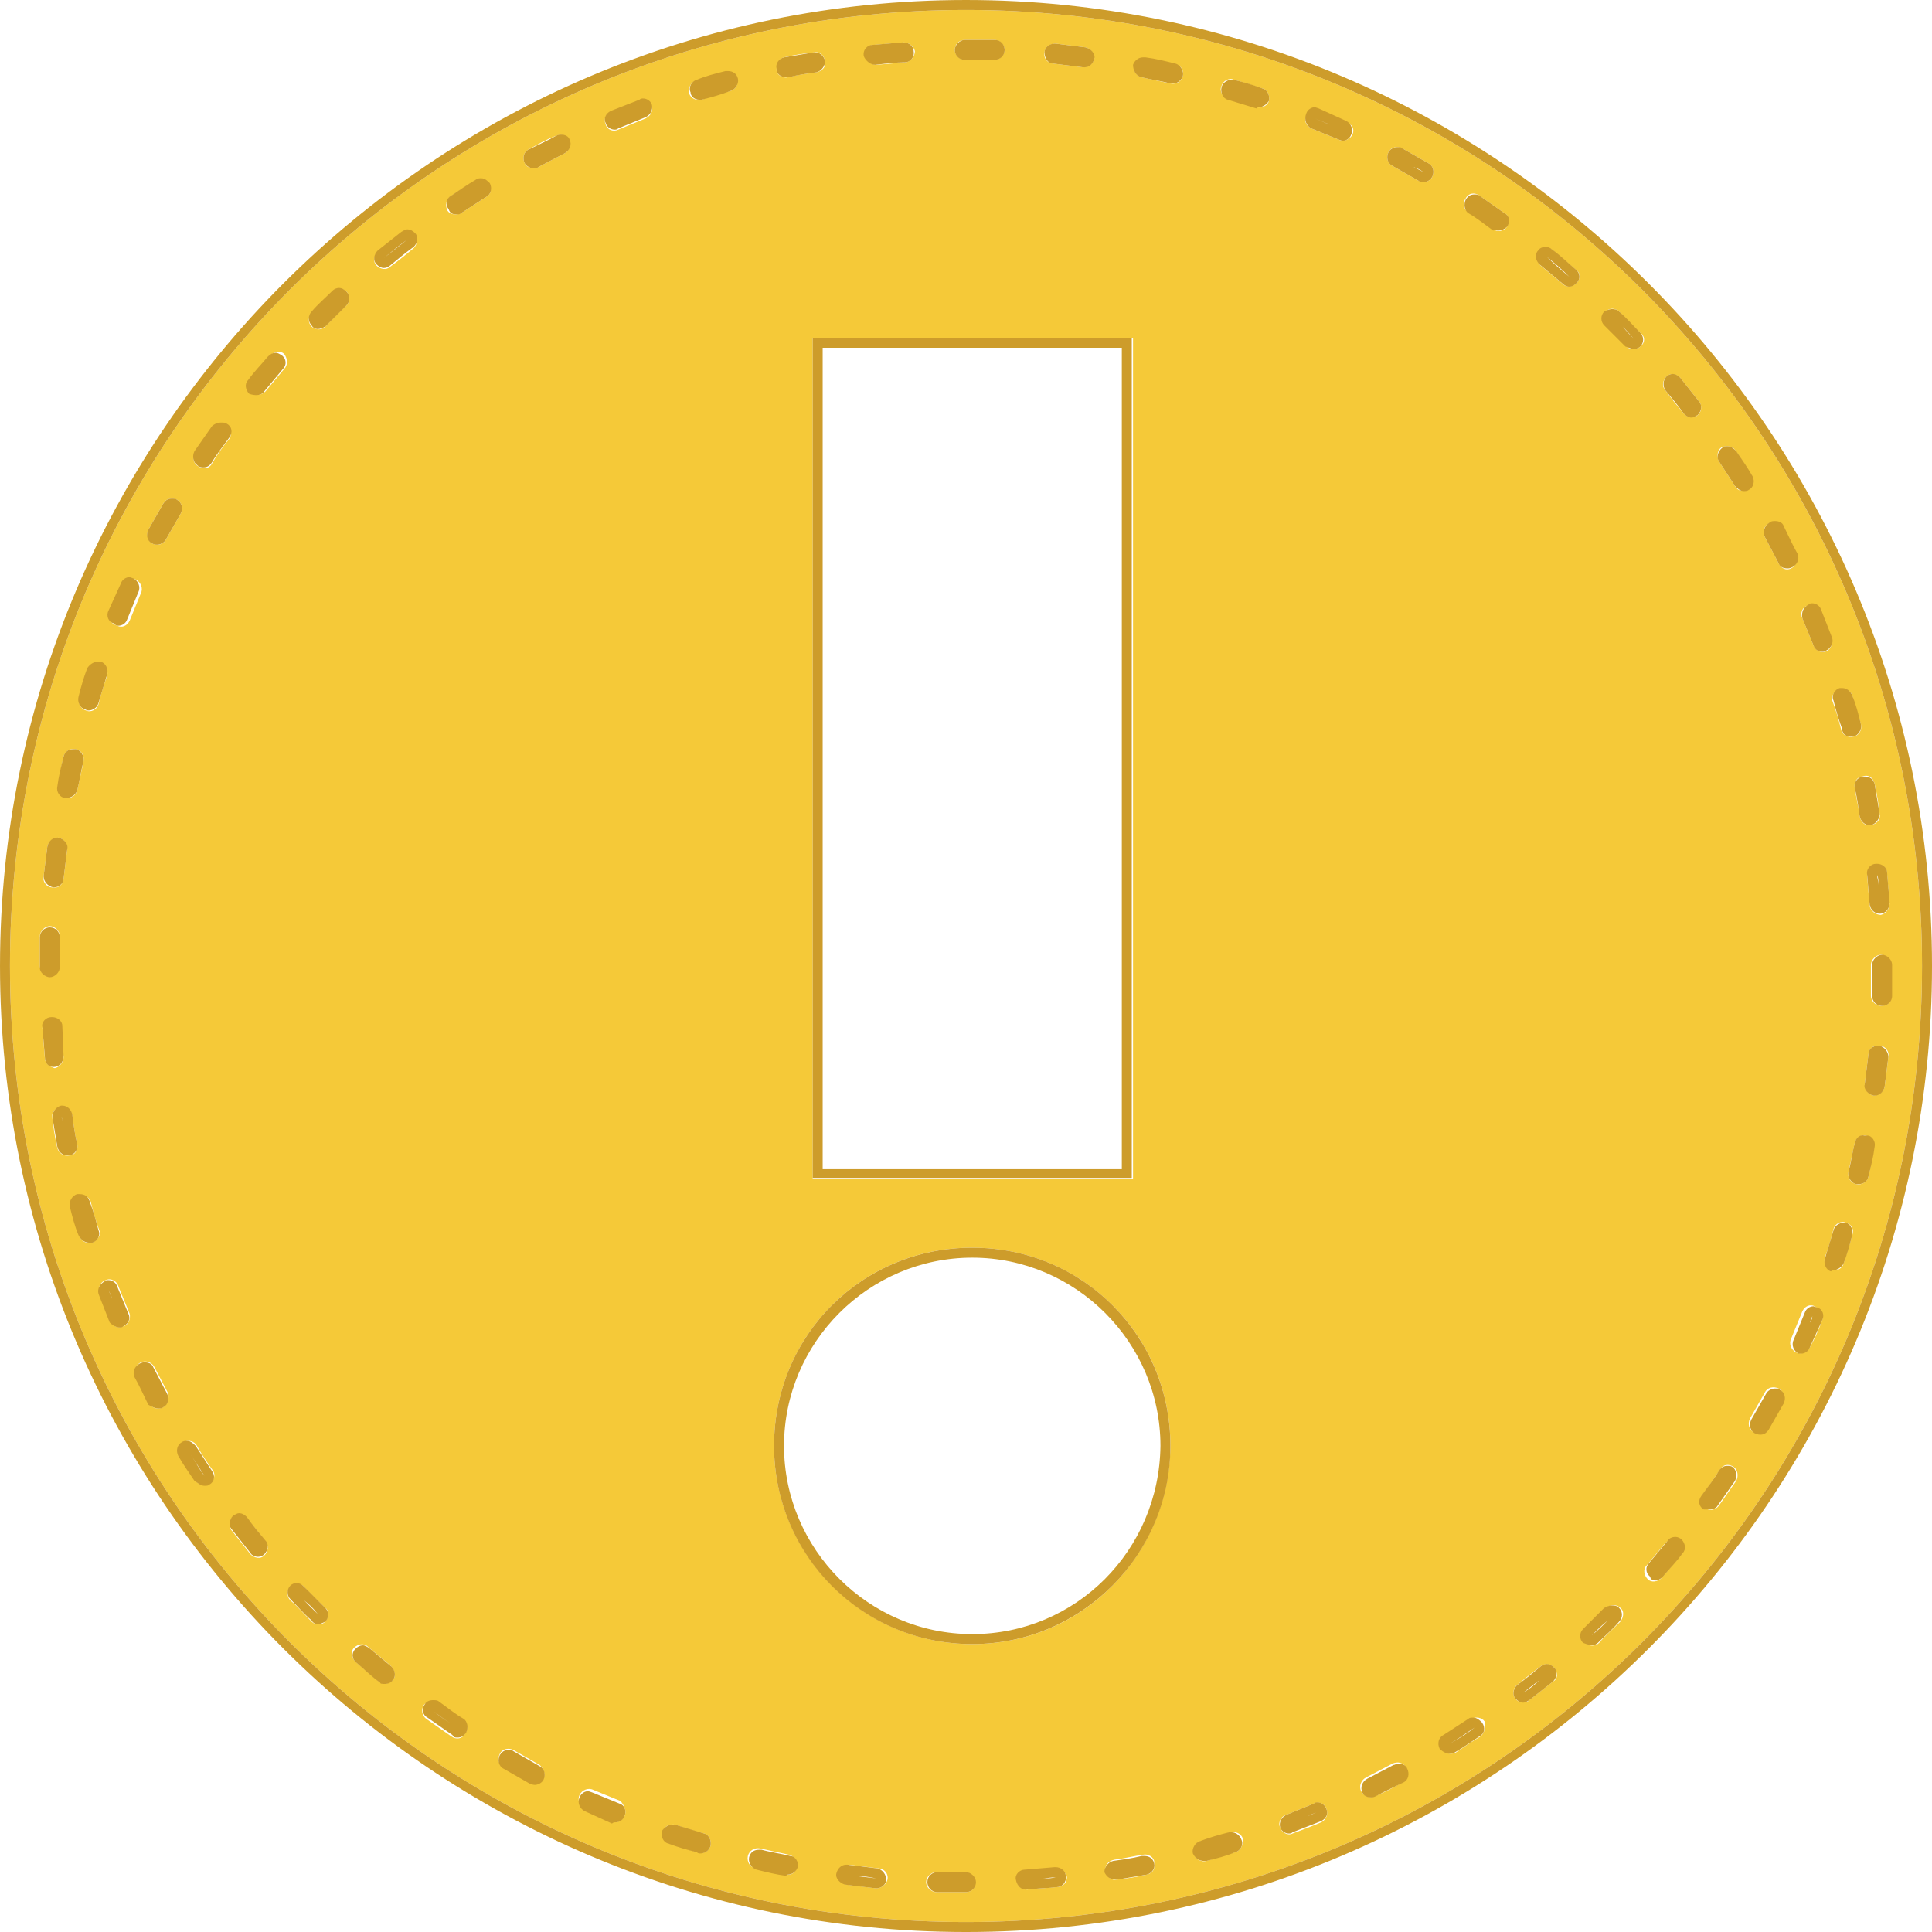 <svg xmlns="http://www.w3.org/2000/svg" width="155" height="155" viewBox="0 0 155 155"><path fill="#F5C938" d="M77.5.8c-42.4 0-76.7 34.3-76.7 76.7s34.3 76.7 76.7 76.7c42.4 0 76.7-34.3 76.7-76.7s-34.3-76.7-76.7-76.7zm73.9 69.3l.2 2.4c0 .4-.3.8-.7.9-.4 0-.8-.3-.9-.7l-.2-2.4c0-.4.3-.8.7-.9.5-.1.9.2.9.7zm-1-7.2c.2.8.3 1.6.4 2.4.1.4-.2.8-.7.9-.4.1-.8-.2-.9-.7-.1-.8-.3-1.6-.4-2.3-.1-.4.2-.9.6-.9.5-.2.9.1 1 .6zm-2.8-7.6c.4-.1.9.1 1 .5.2.8.5 1.6.7 2.3.1.4-.1.9-.6 1-.4.1-.9-.1-1-.6-.2-.8-.4-1.5-.7-2.3-.1-.4.2-.8.6-.9zm-62.9-51.8l2.4.3c.4.1.7.5.7.9-.1.4-.5.7-.9.7l-2.4-.3c-.4 0-.8-.4-.7-.9 0-.4.4-.7.9-.7zm6.2 23.6v67.5h-25.7v-67.5h25.7zm-13.5-23.9h2.4c.4 0 .8.4.8.8s-.4.8-.8.8h-2.4c-.4 0-.8-.4-.8-.8s.3-.8.8-.8zm-7.3.4l2.4-.2c.4 0 .8.3.9.7 0 .4-.3.8-.7.9l-2.4.2c-.4 0-.8-.3-.9-.7-.1-.5.3-.9.7-.9zm-7.2 1c.8-.2 1.6-.3 2.4-.4.4-.1.8.2.9.7.1.4-.2.8-.7.9-.7.1-1.5.2-2.3.4-.4.1-.9-.2-.9-.6s.2-.9.6-1zm-51 37.9l1.2-2.1c.2-.4.7-.5 1.1-.3.4.2.5.7.3 1.1l-1.2 2.1c-.2.4-.7.5-1.1.3-.3-.2-.5-.7-.3-1.1zm-3.1 6.6c.3-.8.6-1.5 1-2.2.2-.4.7-.6 1.1-.4.4.2.6.7.4 1.1l-.9 2.2c-.2.4-.6.6-1 .4-.6-.2-.8-.7-.6-1.1zm-2.4 6.9c.2-.8.5-1.6.7-2.3.1-.4.6-.6 1-.5.4.1.6.6.5 1-.3.8-.5 1.5-.7 2.3-.1.4-.6.7-1 .5-.4-.1-.7-.6-.5-1zm-1.3 4.7c.1-.4.5-.7 1-.6.4.1.7.5.6 1l-.5 2.3c-.1.4-.5.7-.9.6-.4-.1-.7-.5-.6-.9.1-.8.2-1.6.4-2.4zm-1.3 7.2c.1-.4.5-.7.9-.7.4.1.7.5.7.9l-.3 2.4c0 .4-.4.8-.9.7-.4 0-.8-.4-.7-.9l.3-2.4zm-.6 9.6v-2.4c0-.4.4-.8.8-.8s.8.4.8.8v2.4c0 .4-.4.8-.8.8-.4.1-.8-.3-.8-.8zm.4 7.4l-.2-2.4c0-.4.3-.8.7-.8.4 0 .8.3.8.7l.2 2.4c0 .4-.3.8-.7.9-.4-.1-.8-.4-.8-.8zm1 7.2c-.2-.8-.3-1.6-.4-2.4-.1-.4.2-.8.7-.9.4-.1.8.2.9.7.1.7.2 1.5.4 2.3.1.4-.2.9-.6.9-.5.1-.9-.2-1-.6zm2.8 7.6c-.4.1-.9-.1-1-.5-.2-.8-.5-1.6-.7-2.3-.1-.4.1-.9.6-1 .4-.1.9.1 1 .6.2.8.4 1.5.7 2.3.1.3-.2.7-.6.9zm2.5 6.7c-.4.2-.9 0-1-.4-.3-.7-.6-1.5-.9-2.3-.2-.4.1-.9.5-1 .4-.2.9.1 1 .5l.9 2.2c.1.4-.1.9-.5 1zm3.2 6.5c-.4.2-.9.1-1.1-.3-.4-.7-.8-1.4-1.1-2.2-.2-.4 0-.9.4-1.1.4-.2.9 0 1.1.4l1.1 2.1c.1.4-.1.9-.4 1.1zm3.7 6.1c-.4.2-.9.1-1.1-.2-.5-.7-.9-1.4-1.3-2-.2-.4-.1-.9.3-1.1.4-.2.9-.1 1.1.3.4.7.8 1.3 1.3 2 .2.3.1.8-.3 1zm.2-81.8c-.2.4-.7.5-1.1.2-.4-.2-.5-.7-.2-1.1l1.4-2c.3-.4.8-.4 1.1-.2.4.3.4.8.2 1.1-.5.6-1 1.3-1.4 2zm4.2 87.6c-.3.3-.8.2-1.1-.1l-1.5-1.9c-.3-.3-.2-.9.1-1.1.3-.3.9-.2 1.1.1.5.6 1 1.2 1.5 1.9.3.3.2.8-.1 1.1zm1.6-95.2l-1.5 1.8c-.3.3-.8.4-1.1.1-.3-.3-.4-.8-.1-1.1.5-.6 1-1.2 1.6-1.9.3-.3.8-.4 1.1-.1.3.4.3.9 0 1.2zm3.3 100.5c-.3.3-.8.3-1.1 0-.6-.6-1.1-1.2-1.7-1.7-.3-.3-.3-.8 0-1.1.3-.3.8-.3 1.1 0 .5.6 1.1 1.1 1.7 1.7.3.2.3.7 0 1.1zm1.7-105.6c-.6.5-1.1 1.1-1.7 1.7-.3.3-.8.3-1.1 0-.3-.3-.3-.8 0-1.1.6-.6 1.2-1.1 1.7-1.7.3-.3.8-.3 1.1 0 .3.3.3.8 0 1.1zm3.7 110.3c-.3.3-.8.4-1.1.1-.6-.5-1.2-1-1.9-1.6-.3-.3-.4-.8-.1-1.1s.8-.4 1.1-.1l1.8 1.5c.4.4.5.9.2 1.2zm1.7-114.9c-.6.5-1.2 1-1.9 1.5-.3.3-.8.2-1.1-.1s-.2-.8.1-1.1l1.9-1.5c.3-.3.9-.2 1.1.1s.2.8-.1 1.1zm4.1 119.2c-.2.4-.7.5-1.1.2l-2-1.4c-.4-.3-.4-.8-.2-1.1s.8-.4 1.1-.2c.6.5 1.3.9 2 1.4.4.2.5.7.2 1.1zm1.7-123.3l-2 1.3c-.4.2-.9.1-1.1-.2-.2-.4-.1-.9.2-1.1.7-.5 1.4-.9 2-1.3.4-.2.9-.1 1.1.3.3.3.2.8-.2 1zm4.6 126.9c-.2.4-.7.5-1.1.3l-2.1-1.2c-.4-.2-.5-.7-.3-1.1.2-.4.7-.5 1.1-.3l2.1 1.2c.3.3.5.7.3 1.1zm1.7-130.4l-2.1 1.1c-.4.2-.9.1-1.1-.3-.2-.4-.1-.9.3-1.1.7-.4 1.4-.8 2.2-1.1.4-.2.9 0 1.1.4.1.3 0 .8-.4 1zm4.8 133.4c-.2.4-.6.6-1 .4-.8-.3-1.5-.6-2.2-1-.4-.2-.6-.7-.4-1.1.2-.4.7-.6 1.1-.4l2.2.9c.3.4.5.8.3 1.2zm1.7-136.2l-2.2.9c-.4.2-.9 0-1-.4-.2-.4 0-.9.4-1 .7-.3 1.5-.6 2.3-.9.4-.2.9.1 1 .5.1.3-.1.7-.5.9zm5.2 138.6c-.1.4-.6.7-1 .5-.8-.2-1.6-.5-2.3-.7-.4-.1-.6-.6-.5-1 .1-.4.6-.6 1-.5.8.3 1.5.5 2.3.7.4.1.6.6.5 1zm1.6-140.8c-.8.2-1.5.4-2.3.7-.4.1-.9-.1-1-.5-.1-.4.1-.9.5-1 .8-.2 1.6-.5 2.3-.7.4-.1.9.1 1 .6.2.3-.1.8-.5.9zm4.4 143.1l-2.4-.5c-.4-.1-.7-.5-.6-1 .1-.4.5-.7 1-.6l2.3.5c.4.1.7.5.6.9 0 .5-.4.8-.9.7zm7.3 1.1l-2.4-.3c-.4-.1-.7-.5-.7-.9.1-.4.5-.7.9-.7l2.4.3c.4 0 .8.4.7.9-.1.4-.5.7-.9.7zm7.2.3h-2.4c-.4 0-.8-.4-.8-.8s.4-.8.8-.8h2.3c.4 0 .8.4.8.8.1.4-.2.8-.7.8zm7.3-.4l-2.4.2c-.4 0-.8-.3-.8-.7 0-.4.3-.8.7-.8l2.4-.2c.4 0 .8.3.9.7 0 .4-.3.8-.8.8zm7.2-1c-.8.2-1.6.3-2.4.4-.4.1-.8-.2-.9-.7-.1-.4.2-.8.7-.9.8-.1 1.6-.3 2.3-.4.4-.1.9.2.9.6.1.5-.1.9-.6 1zm-14-18.5c-8.8 0-15.9-7.2-15.9-15.9 0-8.8 7-15.9 15.9-15.9 8.8 0 15.9 7 15.9 15.9-.1 8.8-7.1 15.9-15.9 15.9zm16.9-125.8c-.1.4-.5.7-1 .6l-2.3-.5c-.4-.1-.7-.5-.6-.9.1-.4.5-.7.9-.6l2.4.5c.4 0 .7.4.6.9zm4.2 142.5c-.8.2-1.6.5-2.3.7-.4.1-.9-.1-1-.6-.1-.4.1-.9.6-1 .8-.2 1.5-.4 2.3-.7.4-.1.9.1 1 .5.1.5-.2 1-.6 1.1zm2.7-140.5c-.1.4-.6.6-1 .5-.8-.3-1.5-.5-2.3-.7-.4-.1-.7-.6-.5-1 .1-.4.6-.7 1-.5.8.2 1.6.5 2.3.7.4.1.6.6.5 1zm4.2 138.1c-.7.3-1.5.6-2.3.9-.4.2-.9-.1-1-.5-.2-.4.1-.9.5-1l2.2-.9c.4-.2.9 0 1 .4.2.4 0 .9-.4 1.1zm2.5-135.4c-.2.4-.7.6-1.1.4l-2.2-.9c-.4-.2-.6-.6-.4-1 .2-.4.6-.6 1-.4.8.3 1.5.6 2.2 1 .5 0 .7.5.5.9zm4 132.2c-.7.4-1.4.8-2.2 1.1-.4.2-.9 0-1.1-.4s0-.9.4-1.1l2.1-1.1c.4-.2.9-.1 1.1.3.3.5.1 1-.3 1.2zm2.4-128.8c-.2.4-.7.5-1.1.3l-2.1-1.2c-.4-.2-.5-.7-.3-1.1.2-.4.7-.5 1.1-.3l2.1 1.2c.4.2.5.7.3 1.1zm3.9 125.1c-.7.4-1.4.9-2 1.3-.4.2-.9.1-1.1-.3-.2-.4-.1-.9.3-1.1.7-.4 1.3-.8 2-1.3.4-.2.9-.1 1.1.2.1.5 0 .9-.3 1.2zm2.1-121.1c-.3.4-.8.4-1.1.2-.6-.5-1.3-.9-2-1.4-.4-.2-.5-.7-.2-1.1.2-.4.7-.5 1.1-.2l2 1.4c.4.2.4.7.2 1.1zm3.7 116.7l-1.9 1.5c-.3.3-.9.2-1.1-.1-.3-.3-.2-.9.1-1.1.6-.5 1.2-1 1.9-1.5.3-.3.8-.2 1.1.1.3.4.3.9-.1 1.1zm1.9-112.2c-.3.3-.8.4-1.1.1l-1.8-1.5c-.3-.3-.4-.8-.1-1.1.3-.3.8-.4 1.1-.1.6.5 1.2 1 1.9 1.6.3.2.3.7 0 1zm3.5 107.4c-.6.6-1.2 1.1-1.7 1.7-.3.3-.8.3-1.1 0-.3-.3-.3-.8 0-1.1.6-.5 1.1-1.1 1.7-1.7.3-.3.8-.3 1.1 0 .3.2.3.7 0 1.1zm1.6-102.3c-.3.3-.8.3-1.1 0-.5-.6-1.1-1.1-1.7-1.7-.3-.3-.3-.8 0-1.1.3-.3.8-.3 1.1 0 .6.6 1.1 1.2 1.7 1.7.4.3.4.8 0 1.1zm3.3 96.9c-.5.6-1 1.2-1.6 1.9-.3.3-.8.4-1.1.1-.3-.3-.4-.8-.1-1.1l1.5-1.8c.3-.3.8-.4 1.1-.1.5.1.5.6.2 1zm.2-91.5c-.5-.6-1-1.2-1.5-1.9-.3-.3-.2-.8.1-1.1.3-.3.8-.2 1.1.1l1.5 1.9c.3.3.2.9-.1 1.1-.3.3-.8.2-1.1-.1zm4.2 85.6l-1.4 2c-.3.4-.8.4-1.1.2-.4-.3-.4-.8-.2-1.1.5-.6.9-1.3 1.4-2 .2-.4.7-.5 1.1-.2.3.2.4.7.2 1.1zm-.1-79.8l-1.3-2c-.2-.4-.1-.9.2-1.1.4-.2.9-.1 1.1.2.5.7.9 1.4 1.3 2 .2.4.1.9-.3 1.1-.3.3-.8.2-1-.2zm3.8 73.5l-1.2 2.1c-.2.4-.7.5-1.1.3-.4-.2-.5-.7-.3-1.1l1.2-2.1c.2-.4.7-.5 1.1-.3s.5.8.3 1.1zm-.3-67.3l-1.1-2.1c-.2-.4-.1-.9.3-1.1.4-.2.9-.1 1.1.3.4.7.8 1.4 1.1 2.2.2.4 0 .9-.4 1.1-.4.2-.8 0-1-.4zm3.5 60.7c-.3.8-.6 1.5-1 2.2-.2.4-.7.6-1.1.4-.4-.2-.6-.7-.4-1.1l.9-2.2c.2-.4.6-.6 1-.4.5.3.7.7.6 1.1zm-.7-54.1l-.9-2.2c-.2-.4 0-.9.4-1 .4-.2.9 0 1 .4.3.7.6 1.5.9 2.3.2.4-.1.9-.5 1-.3.1-.7-.1-.9-.5zm3.1 47.3c-.2.8-.5 1.6-.7 2.3-.1.4-.6.6-1 .5-.4-.1-.6-.6-.5-1 .3-.8.5-1.5.7-2.3.1-.4.6-.7 1-.5.4.1.7.5.5 1zm1.3-4.7c-.1.4-.5.7-1 .6-.4-.1-.7-.5-.6-1l.5-2.3c.1-.4.5-.7.9-.6.4.1.7.5.6.9-.1.8-.2 1.6-.4 2.4zm1.3-7.2c-.1.4-.5.7-.9.7-.4-.1-.7-.5-.7-.9l.3-2.4c0-.4.4-.8.9-.7.4 0 .8.4.7.9l-.3 2.4zm-.3-6.5c-.4 0-.8-.4-.8-.8v-2.5c0-.4.4-.8.8-.8s.8.4.8.8v2.5c.1.5-.3.8-.8.8z"/><path fill="#CD9C2B" d="M77.5.8c42.4 0 76.7 34.3 76.7 76.7s-34.3 76.7-76.7 76.7c-42.4 0-76.7-34.3-76.7-76.7s34.3-76.7 76.7-76.7m-.1 4h2.4c.4 0 .8-.3.8-.8 0-.4-.3-.8-.8-.8h-2.4c-.4 0-.8.4-.8.8s.3.8.8.8m-7.2.4c.9-.1 1.6-.2 2.4-.2.4 0 .8-.4.7-.9 0-.4-.4-.7-.8-.7h-.1l-2.4.2c-.4 0-.8.4-.7.9.1.3.5.7.9.7m14.3-.1l2.4.3h.1c.4 0 .7-.3.8-.7.1-.4-.3-.8-.7-.9l-2.4-.3h-.1c-.4 0-.8.3-.8.7 0 .5.3.9.7.9m-21.4 1.1h.2c.7-.2 1.5-.3 2.2-.4.4-.1.7-.5.7-.9-.1-.4-.4-.7-.8-.7h-.1l-2.4.4c-.4.1-.7.5-.6.9 0 .5.4.7.8.7m28.5 0c.8.2 1.6.3 2.3.5h.2c.4 0 .7-.3.8-.6.1-.4-.2-.9-.6-1-.8-.2-1.6-.4-2.4-.5h-.2c-.4 0-.7.3-.8.6 0 .4.2.9.7 1m-35.5 1.8h.2c.8-.2 1.5-.4 2.3-.7.4-.1.7-.6.6-1-.1-.4-.4-.6-.8-.6h-.2c-.8.2-1.6.4-2.3.7-.4.1-.7.6-.5 1 0 .3.3.6.7.6m44.9.6c.3 0 .6-.2.8-.5.1-.4-.1-.9-.5-1-.8-.3-1.5-.5-2.3-.7h-.2c-.3 0-.7.2-.8.6-.1.4.1.9.5 1l2.3.7c.1-.1.1-.1.2-.1m-51.7 1.8c.1 0 .2 0 .3-.1l2.2-.9c.4-.2.6-.6.5-1-.1-.3-.4-.5-.7-.5-.1 0-.2 0-.3.1l-2.3.9c-.4.2-.6.6-.4 1 .1.3.4.5.7.5m55.9-.1l2.2.9.3.1c.3 0 .6-.2.7-.5.2-.4 0-.9-.4-1.1l-2.2-1-.3-.1c-.3 0-.6.2-.7.5-.2.5 0 1 .4 1.2m-62.4 3.2c.1 0 .3 0 .4-.1l2.1-1.1c.4-.2.6-.7.4-1.1-.1-.3-.4-.4-.7-.4-.1 0-.2 0-.4.1-.7.4-1.4.7-2.2 1.1-.4.2-.5.7-.3 1.1.1.2.4.4.7.4m68.9-.2l2.1 1.2c.1.1.3.1.4.1.3 0 .5-.1.7-.4.2-.4.1-.9-.3-1.1l-2.1-1.2c-.1-.1-.2-.1-.4-.1-.3 0-.6.2-.7.4-.2.4-.1.9.3 1.1m-75.1 3.9c.2 0 .3 0 .4-.1l2-1.3c.4-.2.5-.7.3-1.1-.2-.2-.4-.4-.7-.4-.1 0-.3 0-.4.1-.7.4-1.4.9-2 1.3-.4.2-.5.7-.2 1.1.1.3.3.4.6.4m83.6 1.3c.2 0 .5-.1.7-.3.3-.4.2-.9-.2-1.1l-2-1.4c-.1-.1-.3-.1-.4-.1-.3 0-.5.1-.7.4-.2.4-.1.9.2 1.1.7.4 1.3.9 2 1.4.1-.1.3 0 .4 0m-89.4 3c.2 0 .4-.1.5-.2.6-.5 1.2-1 1.9-1.5.3-.3.4-.8.1-1.1-.2-.2-.4-.3-.6-.3-.2 0-.3.1-.5.2l-1.9 1.5c-.3.3-.4.8-.1 1.1.2.2.4.3.6.3m95.1 1.5c.2 0 .4-.1.6-.3.3-.3.3-.8-.1-1.1-.6-.5-1.2-1.1-1.9-1.6-.1-.1-.3-.2-.5-.2s-.5.1-.6.3c-.3.3-.2.8.1 1.1l1.8 1.5c.2.2.4.3.6.3m-100.4 3.4c.2 0 .4-.1.6-.2l1.7-1.7c.3-.3.3-.8 0-1.1-.2-.2-.4-.3-.6-.3-.2 0-.4.1-.5.2-.6.6-1.2 1.1-1.7 1.7-.3.3-.3.8 0 1.1.1.2.3.3.5.3m105.6 1.6c.2 0 .4-.1.5-.2.3-.3.3-.8 0-1.1-.6-.6-1.1-1.2-1.7-1.7-.2-.2-.4-.2-.6-.2-.2 0-.4.1-.6.2-.3.3-.3.8 0 1.1l1.7 1.7c.3.1.5.2.7.2m-65.9 66.5h25.6v-67.4h-25.6v67.4m-44.6-62.8c.2 0 .5-.1.6-.3l1.5-1.8c.3-.3.3-.8-.1-1.1-.2-.1-.3-.2-.5-.2s-.4.1-.6.3c-.5.6-1.1 1.2-1.6 1.9-.3.3-.2.8.1 1.1.3.1.5.1.6.1m113-.4c.5.6 1 1.2 1.5 1.9.2.2.4.3.6.3.2 0 .3-.1.5-.2.3-.3.4-.8.1-1.1l-1.5-1.9c-.2-.2-.4-.3-.6-.3-.2 0-.4.1-.5.2-.3.3-.3.8-.1 1.1m-117.3 6.2c.3 0 .5-.1.7-.4.4-.7.9-1.3 1.4-2 .3-.4.2-.9-.2-1.1-.1-.1-.3-.1-.5-.1s-.5.1-.7.3l-1.4 2c-.2.4-.1.9.2 1.1.2.2.4.2.5.2m121.6-.5l1.3 2c.2.2.4.4.7.4.1 0 .3 0 .4-.1.4-.2.5-.7.3-1.1-.4-.7-.9-1.4-1.3-2-.2-.2-.4-.4-.7-.4-.2 0-.3 0-.4.1-.4.3-.5.8-.3 1.1m-125.3 6.7c.3 0 .6-.2.7-.4l1.2-2.1c.2-.4.1-.9-.3-1.1-.1-.1-.3-.1-.4-.1-.3 0-.5.1-.7.4l-1.2 2.1c-.2.4-.1.9.3 1.1.2.1.3.1.4.1m129-.6l1.1 2.1c.1.3.4.4.7.4.1 0 .2 0 .4-.1.4-.2.6-.7.4-1.1-.4-.7-.7-1.4-1.1-2.2-.1-.3-.4-.4-.7-.4-.1 0-.3 0-.4.1-.5.3-.6.8-.4 1.2m-132.1 7.1c.3 0 .6-.2.7-.5l.9-2.2c.2-.4 0-.9-.4-1.1l-.3-.1c-.3 0-.6.2-.7.5l-1 2.2c-.2.4 0 .9.4 1 .2.2.3.2.4.2m135.1-.6l.9 2.2c.1.3.4.5.7.5.1 0 .2 0 .3-.1.4-.2.6-.6.5-1l-.9-2.3c-.1-.3-.4-.5-.7-.5-.1 0-.2 0-.3.1-.4.2-.6.6-.5 1.1m-137.5 7.4c.3 0 .7-.2.8-.6l.7-2.3c.1-.4-.1-.9-.5-1h-.3c-.3 0-.6.2-.8.5-.3.8-.5 1.5-.7 2.3-.1.4.1.9.5 1 .2.1.2.1.3.1m141.4 2.1h.2c.4-.1.7-.6.6-1-.2-.8-.4-1.6-.7-2.3-.1-.3-.4-.6-.8-.6h-.2c-.4.1-.7.6-.5 1 .2.8.4 1.5.7 2.3 0 .4.3.6.7.6m-143.1 4.9c.4 0 .7-.3.8-.6.2-.8.3-1.6.5-2.3.1-.4-.2-.9-.6-1h-.2c-.4 0-.7.2-.8.6-.2.8-.4 1.6-.5 2.4-.1.4.2.9.6.9h.2m144.6 2.2h.1c.4-.1.7-.5.7-.9l-.4-2.4c-.1-.4-.4-.6-.8-.6h-.2c-.4.1-.7.5-.6.9.2.8.3 1.6.4 2.3.1.4.4.7.8.7m-145.7 5c.4 0 .8-.3.8-.7l.3-2.4c.1-.4-.3-.8-.7-.9h-.1c-.4 0-.7.3-.8.7l-.3 2.4c0 .4.3.8.8.9m146.5 2.1c.5 0 .8-.4.8-.9l-.2-2.4c0-.4-.4-.7-.8-.7h-.1c-.4 0-.8.4-.7.9l.2 2.4c.1.4.4.7.8.7m-146.8 5.1c.4 0 .8-.4.8-.8v-2.4c0-.4-.3-.8-.8-.8-.4 0-.8.3-.8.8v2.5c0 .3.4.7.8.7m147 2.3c.4 0 .8-.3.8-.8v-2.5c0-.4-.4-.8-.8-.8s-.8.4-.8.8v2.5c0 .4.3.8.8.8m-146.7 4.9c.5 0 .8-.4.8-.9l-.1-2.4c0-.4-.4-.7-.8-.7h-.1c-.4 0-.8.4-.7.8l.2 2.4c0 .5.3.8.7.8m145.6-1l-.3 2.4c-.1.4.3.8.7.9h.1c.4 0 .7-.3.8-.7l.3-2.4c0-.4-.3-.8-.7-.9h-.1c-.5 0-.8.3-.8.7m-144.5 8.1h.2c.4-.1.7-.5.6-.9-.2-.8-.3-1.6-.4-2.4-.1-.4-.4-.7-.8-.7h-.1c-.4.1-.7.5-.7.9l.4 2.4c.1.4.4.7.8.7m143.4-1c-.2.8-.3 1.6-.5 2.3-.1.4.2.9.6 1h.2c.4 0 .7-.2.8-.6.2-.8.4-1.6.5-2.4.1-.4-.2-.9-.6-.9h-.2c-.4-.1-.7.2-.8.6m-141.6 8h.2c.4-.1.7-.6.5-1-.2-.8-.4-1.5-.7-2.3-.1-.4-.4-.6-.8-.6h-.2c-.4.1-.7.6-.6 1 .2.8.4 1.6.7 2.3.2.4.5.6.9.6m139.9 2.2c.3 0 .6-.2.8-.5.3-.8.5-1.5.7-2.3.1-.4-.1-.9-.5-1h-.2c-.3 0-.7.2-.8.6l-.7 2.3c-.1.4.1.9.5 1 .1-.1.1-.1.2-.1m-69.1 30c8.8 0 15.9-7.2 15.9-15.9 0-8.8-7-15.9-15.9-15.9-8.8 0-15.9 7-15.9 15.9 0 8.8 7.1 15.9 15.9 15.9m-68.4-25.4c.1 0 .2 0 .3-.1.4-.2.6-.6.4-1l-.9-2.2c-.1-.3-.4-.5-.7-.5-.1 0-.2 0-.3.1-.4.2-.6.6-.5 1l.9 2.3c.2.2.5.4.8.4m134.9 2.1c.3 0 .6-.2.7-.5l1-2.2c.2-.4 0-.9-.4-1l-.3-.1c-.3 0-.6.2-.7.5l-.9 2.2c-.2.4 0 .9.4 1.1h.2m-131.8 4.4c.1 0 .3 0 .4-.1.4-.2.5-.7.3-1.1l-1.1-2.1c-.1-.3-.4-.4-.7-.4-.1 0-.2 0-.4.1-.4.2-.6.7-.4 1.1.4.7.7 1.4 1.1 2.2.2.1.5.3.8.3m128.5 2.1c.3 0 .5-.1.7-.4l1.2-2.1c.2-.4.1-.9-.3-1.1-.1-.1-.2-.1-.4-.1-.3 0-.6.2-.7.4l-1.2 2.1c-.2.4-.1.9.3 1.1.1 0 .2.1.4.1m-124.8 4.1c.2 0 .3 0 .4-.1.4-.2.5-.7.2-1.1l-1.3-2c-.2-.2-.4-.4-.7-.4-.1 0-.3 0-.4.1-.4.2-.5.7-.3 1.1.4.7.9 1.4 1.3 2 .3.2.5.4.8.4m120.8 1.9c.2 0 .5-.1.6-.3l1.4-2c.2-.4.1-.9-.2-1.1-.1-.1-.3-.1-.4-.1-.3 0-.5.1-.7.4-.4.7-.9 1.3-1.4 2-.3.4-.2.9.2 1.1h.5m-116.5 3.8c.2 0 .4-.1.5-.2.3-.3.4-.8.1-1.1-.5-.6-1-1.2-1.5-1.9-.2-.2-.4-.3-.6-.3-.2 0-.3.1-.5.2-.3.3-.4.8-.1 1.1l1.5 1.9c.1.2.4.3.6.3m112.1 1.9c.2 0 .4-.1.6-.3.5-.6 1.1-1.2 1.6-1.9.3-.3.2-.8-.1-1.1-.1-.1-.3-.2-.5-.2s-.5.1-.6.3l-1.5 1.8c-.3.3-.3.8.1 1.1 0 .2.2.3.4.3m-107.3 3.5c.2 0 .4-.1.6-.2.3-.3.3-.8 0-1.1l-1.7-1.7c-.2-.2-.4-.3-.6-.3-.2 0-.4.1-.5.2-.3.3-.3.8 0 1.1.6.6 1.1 1.2 1.7 1.7.1.2.3.3.5.3m102.2 1.7c.2 0 .4-.1.5-.2.6-.6 1.2-1.1 1.7-1.7.3-.3.3-.8 0-1.1-.2-.2-.4-.2-.6-.2-.2 0-.4.1-.6.2l-1.7 1.7c-.3.3-.3.8 0 1.1.3.1.5.2.7.2m-96.8 3.1c.2 0 .5-.1.6-.3.3-.3.2-.8-.1-1.1l-1.8-1.5c-.2-.1-.3-.2-.5-.2s-.4.1-.6.3c-.3.3-.3.8.1 1.1.6.5 1.2 1.1 1.9 1.6 0 .1.2.1.4.1m91.3 1.5c.2 0 .3-.1.5-.2l1.9-1.5c.3-.3.4-.8.1-1.1-.2-.2-.4-.3-.6-.3-.2 0-.4.1-.5.2-.6.5-1.2 1-1.9 1.5-.3.3-.4.8-.1 1.1.2.2.4.3.6.3m-85.5 2.8c.3 0 .5-.1.7-.4.2-.4.1-.9-.2-1.1-.7-.4-1.3-.9-2-1.4-.1-.1-.3-.1-.5-.1s-.5.1-.6.3c-.3.4-.2.9.2 1.1l2 1.4c.1.2.2.2.4.2m79.6 1.3c.1 0 .3 0 .4-.1.7-.4 1.4-.9 2-1.3.4-.2.5-.7.2-1.1-.2-.2-.4-.4-.7-.4-.2 0-.3 0-.4.1l-2 1.3c-.4.2-.5.7-.3 1.1.3.3.6.4.8.4m-73.4 2.5c.3 0 .6-.2.7-.4.2-.4.1-.9-.3-1.1l-2.1-1.2c-.1-.1-.3-.1-.4-.1-.3 0-.5.1-.7.4-.2.4-.1.9.3 1.1l2.1 1.2c.1 0 .2.1.4.1m68.9-1.6l-2.1 1.1c-.4.2-.6.7-.4 1.1.1.3.4.4.7.4.1 0 .2 0 .4-.1.7-.4 1.4-.7 2.2-1.1.4-.2.5-.7.3-1.1-.1-.3-.4-.4-.7-.4-.2 0-.3.1-.4.1m-62.4 4.6c.3 0 .6-.2.7-.5.2-.4 0-.9-.4-1l-2.2-.9-.3-.1c-.3 0-.6.2-.7.5-.2.4 0 .9.4 1.1l2.2 1c.1-.1.2-.1.3-.1m54 .9c.1 0 .2 0 .3-.1l2.3-.9c.4-.2.6-.6.4-1-.1-.3-.4-.5-.7-.5-.1 0-.2 0-.3.1l-2.2.9c-.4.2-.6.6-.5 1 .1.3.4.5.7.5m-47.2 1.6c.3 0 .7-.2.8-.6.1-.4-.1-.9-.5-1l-2.3-.7h-.3c-.3 0-.6.2-.8.5-.1.4.1.9.5 1 .8.3 1.5.5 2.3.7.1.1.2.1.3.1m40.4.6h.2c.8-.2 1.6-.4 2.3-.7.4-.1.7-.6.5-1-.1-.3-.4-.6-.8-.6h-.2c-.8.2-1.5.4-2.3.7-.4.1-.7.6-.6 1 .2.4.5.6.9.6m-33.4 1.1c.4 0 .7-.3.8-.6.1-.4-.2-.9-.6-.9-.8-.2-1.6-.3-2.3-.5h-.2c-.4 0-.7.2-.8.6-.1.4.2.9.6 1 .8.2 1.6.4 2.4.5 0-.1 0-.1.1-.1m26.3.4h.1l2.4-.4c.4-.1.7-.5.6-.9-.1-.4-.4-.6-.8-.6h-.2c-.8.2-1.6.3-2.3.4-.4.1-.7.5-.7.9.2.4.5.6.9.6m-19.2.7c.4 0 .8-.3.8-.7 0-.4-.3-.8-.7-.9l-2.4-.3h-.1c-.4 0-.7.3-.8.7-.1.4.3.8.7.9.8.1 1.6.2 2.5.3m12 .1c.9-.1 1.7-.1 2.5-.2.4 0 .8-.4.7-.9 0-.4-.4-.7-.8-.7h-.1l-2.4.2c-.4 0-.8.4-.7.8.1.5.4.8.8.8m-4.8.2c.5 0 .8-.4.8-.8s-.4-.8-.8-.8h-2.3c-.4 0-.8.3-.8.8 0 .4.3.8.8.8h2.3m0-151.8c-42.7 0-77.5 34.8-77.5 77.5s34.8 77.5 77.5 77.5 77.5-34.8 77.5-77.5-34.8-77.5-77.5-77.5zm2.3 4h-.6.6zm6.3.5l-.7-.1.7.1zm-21.9.7c.4-.1.8-.2 1.2-.2-.4 0-.8.1-1.2.2zm36.8 2.6c-.8-.3-1.5-.5-2.3-.7.8.2 1.6.5 2.3.7zm4.5 1.7l1.2.5c-.3-.1-.7-.3-1.2-.5zm-62.7 3.2l1-.6-1 .6zm71.4 1.1l-.8-.4c.3.1.5.2.8.4zm-77.6 2.6l2-1.3-2 1.3zm83.6 1.3c-.3-.2-.6-.5-1-.7.4.2.7.5 1 .7zm-89.4 3c.6-.5 1.2-1 1.9-1.5l-1.9 1.5zm95.1 1.5c-.6-.5-1.2-1-1.8-1.6.6.5 1.2 1 1.8 1.6zm-100.4 3.4c.4-.4.8-.8 1.3-1.2-.5.3-.9.8-1.3 1.2zm105.6 1.6c-.3-.3-.6-.6-.9-1l.9 1zm-65.1.7h24v65.9h-24v-65.9zm69.8 4.8l-1.3-1.7c.4.6.8 1.1 1.3 1.7zm4.1 5.9c-.4-.7-.9-1.4-1.3-2 .4.6.9 1.3 1.3 2zm-126.3 2.6c.1-.1.1-.2.2-.4-.1.1-.1.2-.2.4zm-6 13.6l.3-.9-.3.9zm140.5 2.3l-.3-1.1.3 1.1zm-142.7 6.1l.5-2.4c-.2.9-.4 1.7-.5 2.4zm-1.1 7.2l.3-2.4-.3 2.4zm146.4.6c0-.3-.1-.6-.1-.8.1.2.1.5.1.8zm-.3 16.1l.3-2.4-.3 2.4zm-145.4 2.9c0-.1 0-.3-.1-.4.1.1.1.2.1.4zm144.6 1.8l-.5 2.4c.2-.8.4-1.6.5-2.4zm-142.9 5.4l-.2-.6.2.6zm71.3 33.9c-8.3 0-15.1-6.8-15.1-15.1s6.8-15.1 15.1-15.1 15.1 6.8 15.1 15.1c-.1 8.4-6.8 15.1-15.1 15.1zm-69-26.9l-.3-.7c.1.2.2.4.3.7zm136.2 1.9l.2-.5c0 .2-.1.4-.2.5zm-132.5 6.1c-.3-.5-.5-1-.8-1.6.2.6.5 1.1.8 1.6zm3.7 6.2c-.4-.5-.7-1.1-1.1-1.7l1.1 1.7zm4.3 5.7l-1.5-1.9c.5.7 1 1.3 1.5 1.9zm112.1 1.9l1.6-1.8c-.6.6-1.1 1.2-1.6 1.8zm-107.3 3.5l-1.1-1.1c.4.3.8.7 1.1 1.1zm102.2 1.7c.4-.4.8-.8 1.3-1.2-.4.4-.8.8-1.3 1.2zm-5.5 4.6l1.3-1c-.4.4-.8.7-1.3 1zm-86 2.5c-.5-.3-.9-.6-1.4-1 .4.3.9.7 1.4 1zm80.1 1.6c.7-.4 1.4-.9 2-1.3-.6.5-1.3.9-2 1.3zm-73.9 2.2l-1.6-.9c.5.3 1 .6 1.6.9zm69.8.2l-1.3.7c.4-.2.8-.4 1.3-.7zm-62.8 3.1c-.2-.1-.4-.2-.7-.3.2.2.5.2.7.3zm55.5.3l.7-.3c-.2.1-.4.2-.7.3zm-50.2 1.7c-.3-.1-.5-.2-.8-.2.3 0 .5.1.8.2zm43.1.8l1.1-.3-1.1.3zm-35.1 1.3l-1.8-.4c.5.1 1.2.3 1.8.4zm7.6 1.2l-1.7-.2c.6 0 1.2.1 1.7.2zm13.4 0l1-.1c-.3.1-.6.1-1 .1zm-7.3.3h-1.2 1.2z"/></svg>